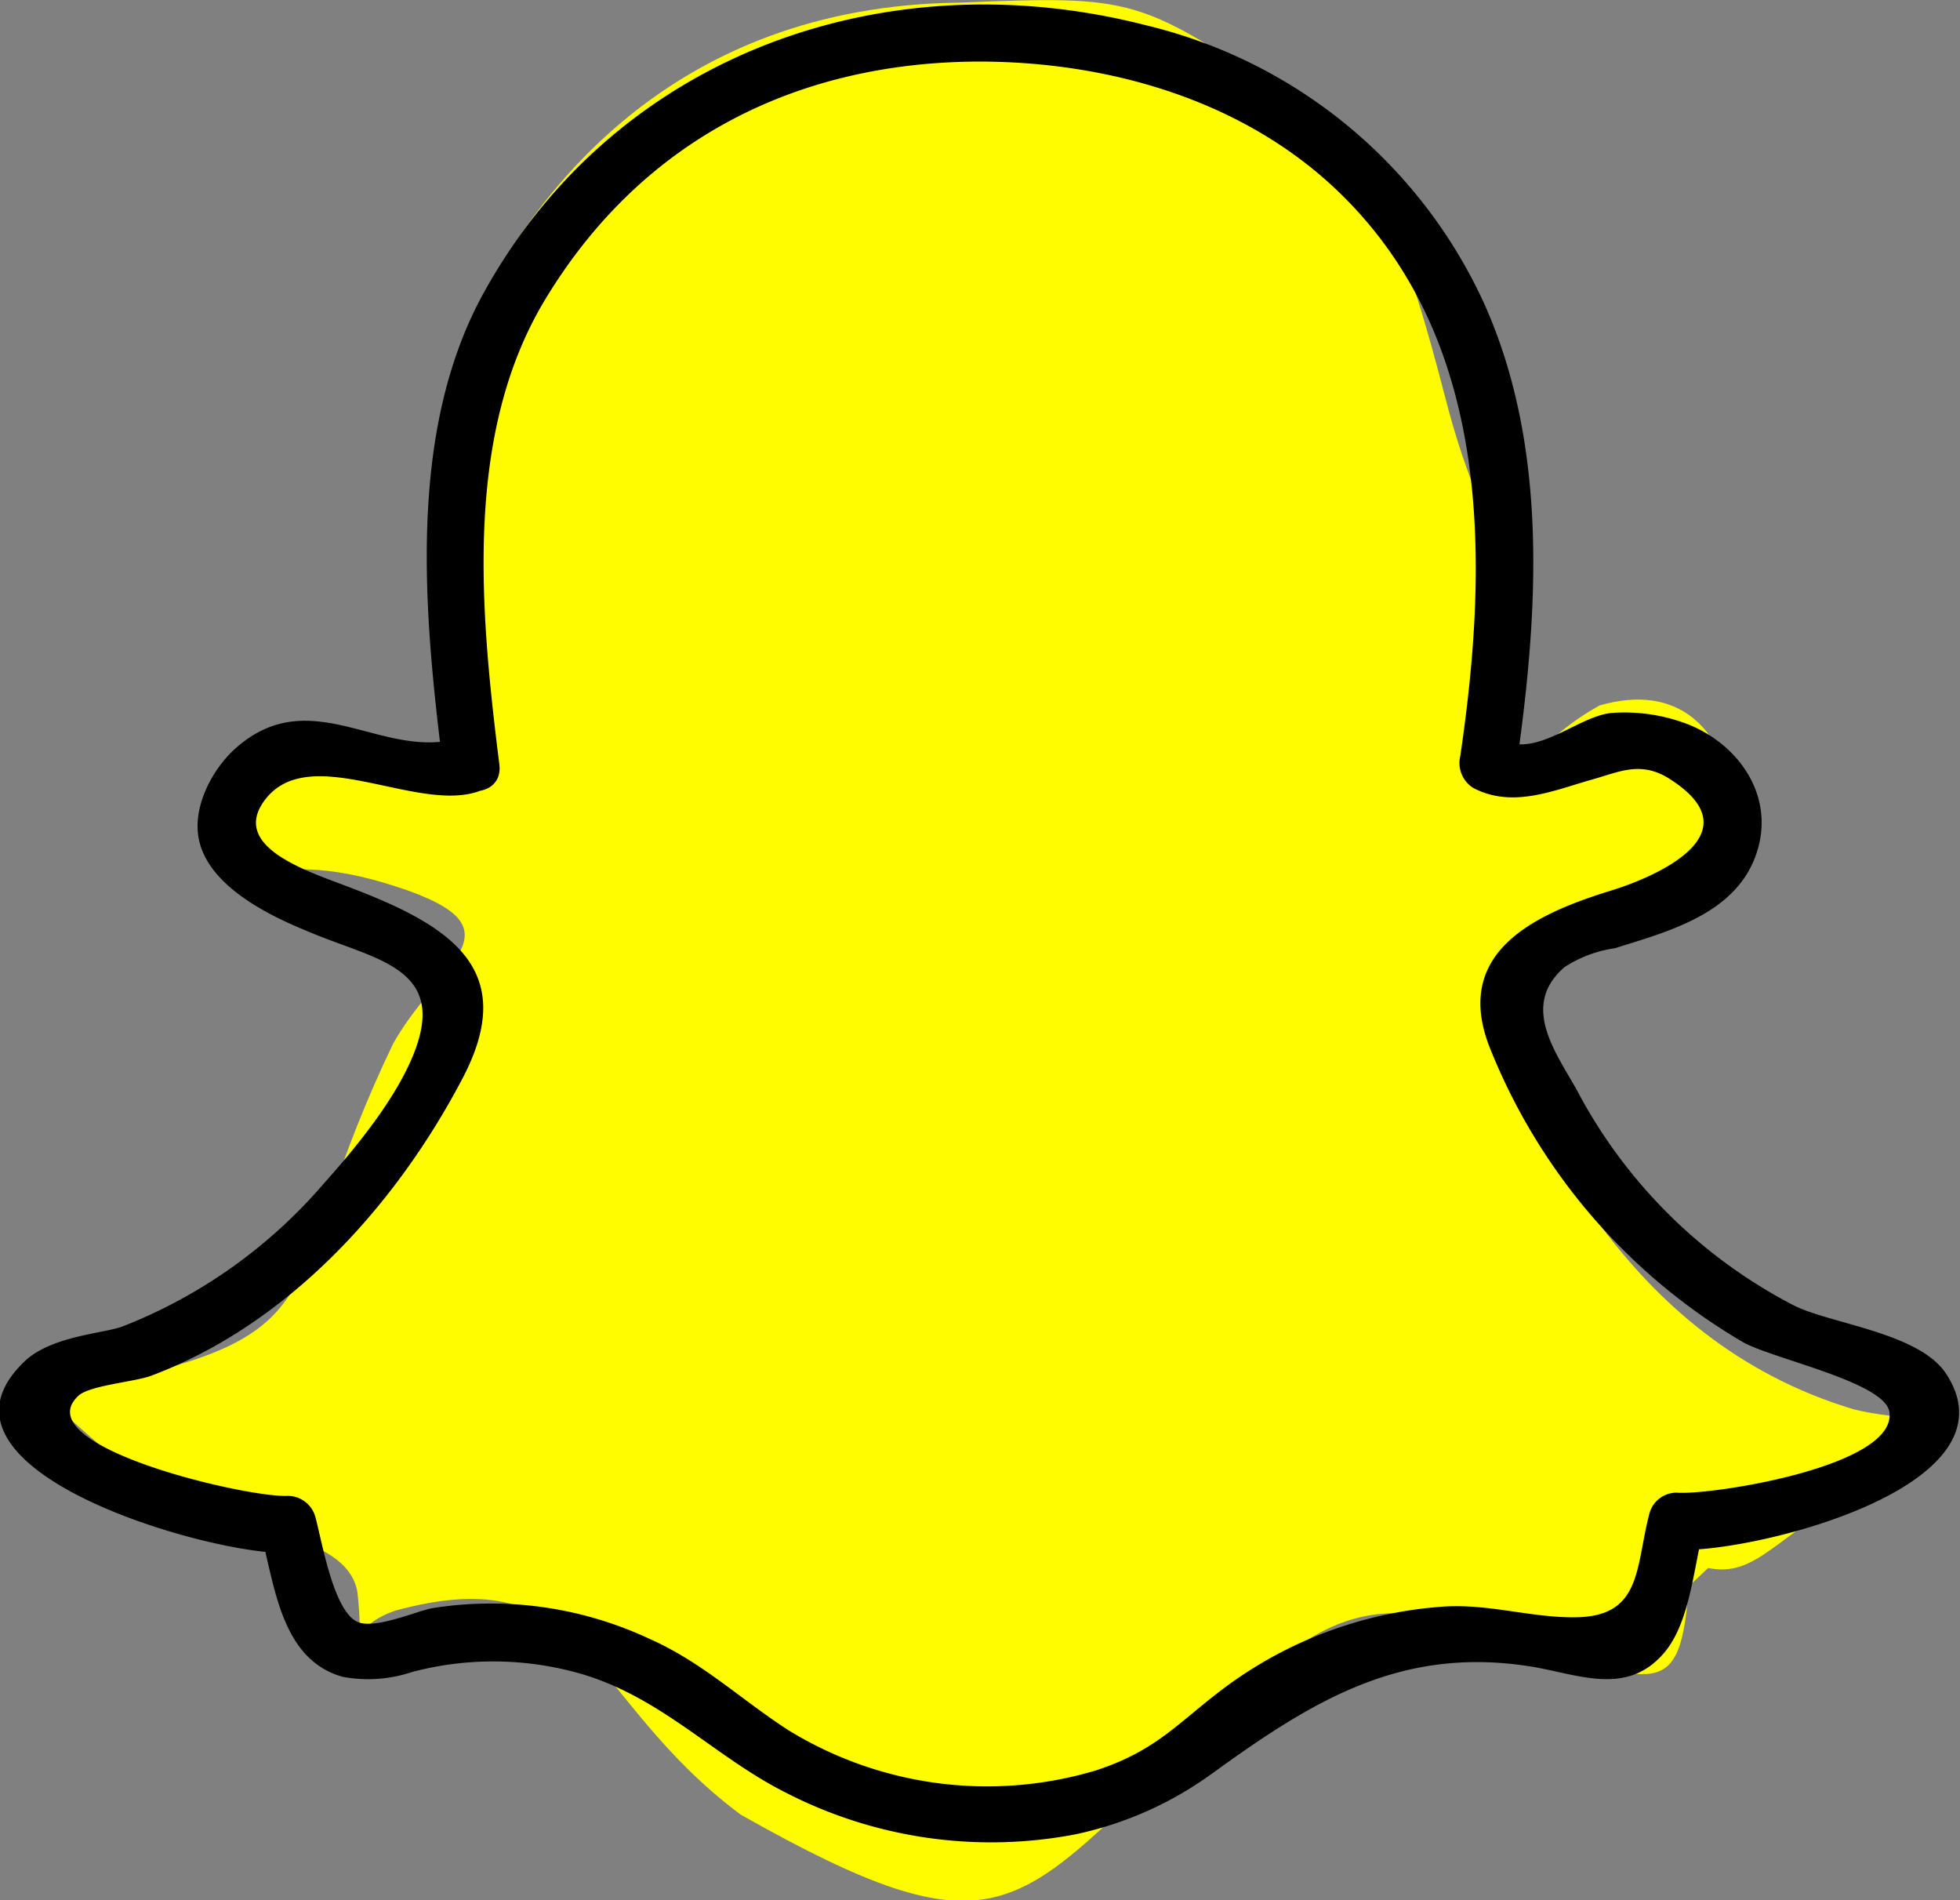 <svg id="snapchat" xmlns="http://www.w3.org/2000/svg" viewBox="0 0 103.82 100.64"><rect x="0" y="0" width="103.82" height="100.64" fill="#808080" stroke="none"/><defs><style>.cls-1{fill:#fffc00;}</style></defs><title>snapchat</title><path class="cls-1" d="M355.38,285.51c.34-11.63-2-17.07,1.07-23.45s10.4-16.47,25.77-16.64c9.33-.38,9.51-.3,17.7,5.24,4.32,2.92,6.05,8.1,8,15.62,2.47,9.66,4.75,7,2.85,19.26,0,3.36.85-.42,5.34-2.9,4.13-1.19,6.71,1.11,7.23,5.71s-2.76,4.27-7.89,5.42c-4,.9-6.85,2.88-4.77,6.78s6.47,15.65,18.9,19.37c4.9,1.19,8.34-.88.39,4.26-4.51,2.37-5.52,4.67-8.11,4.14-1.51,1.47-.89.52-1.19,2.61-.47,3.32-1.51,3.75-6.18,2-10.25-3.37-12-3.84-20.76,5.38-8.6,8.18-9.65,10.68-23.12,3.07-8.34-6.23-7.94-13.63-18.3-10.8-3.78,1.31-1.35,4.63-2-1-.29-1.62-2-2.36-3.55-2.9-6.08-2.07-5.57-.86-10.58-5.29s-2.67-2.15,1.64-3.08c11.64-2.52,8.35-5.21,14.4-17.79,2.54-4.47,7.23-6.14-.37-8.45s-8.38,1.9-8.38-2.93c0-4.52-.24-4.27,6.15-3.39C352.34,286.63,352.79,286.93,355.38,285.51Z" transform="translate(-331.38 -245.28)"/><path d="M357.83,285.76c-1-8-1.91-17.37,2.38-24.54,5.06-8.44,13.23-12.64,23-12.68,6.83,0,13.91,2,18.95,6.78,8.27,7.84,8.1,19.6,6.57,30a1.56,1.56,0,0,0,.69,1.69c2.1,1.1,4.27.12,6.34-.46,1.39-.39,2.56-1,4.09,0,4.6,2.95-1,5.24-3.12,5.89-4,1.23-8.39,3.23-6.47,8.24a31.63,31.63,0,0,0,13.48,15.7c1.61.88,7.5,2.11,7.72,3.68.41,2.9-9.52,4.42-11.27,4.27a1.49,1.49,0,0,0-1.44,1.1c-.76,2.89-.37,5.53-4.06,5.5-2.32,0-4.54-.74-6.94-.56a21.94,21.94,0,0,0-11.48,4.27c-2.5,1.87-3.6,3.34-6.84,4.4a20.1,20.1,0,0,1-16.32-2.15c-2.5-1.62-4.53-3.58-7.33-4.82a19.79,19.79,0,0,0-11.52-1.62c-.83.16-3,1.12-3.93.73-1.29-.56-1.89-4.27-2.25-5.58a1.52,1.52,0,0,0-1.45-1.1c-2.1.12-13.93-2.62-11.11-5.29.59-.57,3-.74,3.89-1.08,7.27-2.74,12.93-9,16.46-15.72,3.07-5.83-.68-8.13-6-10.15-2.14-.82-6.19-2.08-4.55-4.49,2.28-3.32,8,.54,11.35-.56,1.83-.6,1-3.5-.79-2.89-4.15,1.37-7.94-3-12,.57-1.27,1.12-2.35,3.18-1.95,4.91.55,2.46,3.78,4,5.77,4.81,3.38,1.45,7.15,1.84,5.77,6-.85,2.56-3.22,5.43-4.94,7.35a27,27,0,0,1-10.69,7.58c-1,.36-3.75.5-5.15,1.83-6.12,5.82,10.2,10.35,13.92,10.14l-1.44-1.1c.77,2.78,1.06,6.74,4.35,7.67a7.3,7.3,0,0,0,3.68-.25,16.79,16.79,0,0,1,9.11.14c4.22,1.29,7,4.41,10.76,6.28a23.76,23.76,0,0,0,15.25,2.18,19,19,0,0,0,7.27-3.23c5.28-3.82,9.94-6.73,16.77-5.68,2.54.39,5.16,1.65,7.17-.71,1.38-1.62,1.57-4.59,2.09-6.57l-1.45,1.1c3.42.3,18.32-3.15,14.3-9.3-1.41-2.16-6-2.63-8-3.59A27,27,0,0,1,414.9,303c-1.12-2-3-4.47-.65-6.5a6.54,6.54,0,0,1,2.66-1c2.77-.87,6.29-1.78,7.44-4.83s-.74-5.87-3.48-7a9.31,9.31,0,0,0-4.15-.63c-1.78.19-3.94,2.37-5.75,1.42l.69,1.7c1.19-8.21,1.81-17.11-1.69-24.86a26.46,26.46,0,0,0-17.84-14.67c-13.75-3.55-28.13,1.46-35.14,14.18-4.05,7.36-3.16,16.89-2.16,24.95C355.07,287.65,358.07,287.67,357.83,285.76Z" transform="translate(-331.38 -245.28)"/></svg>